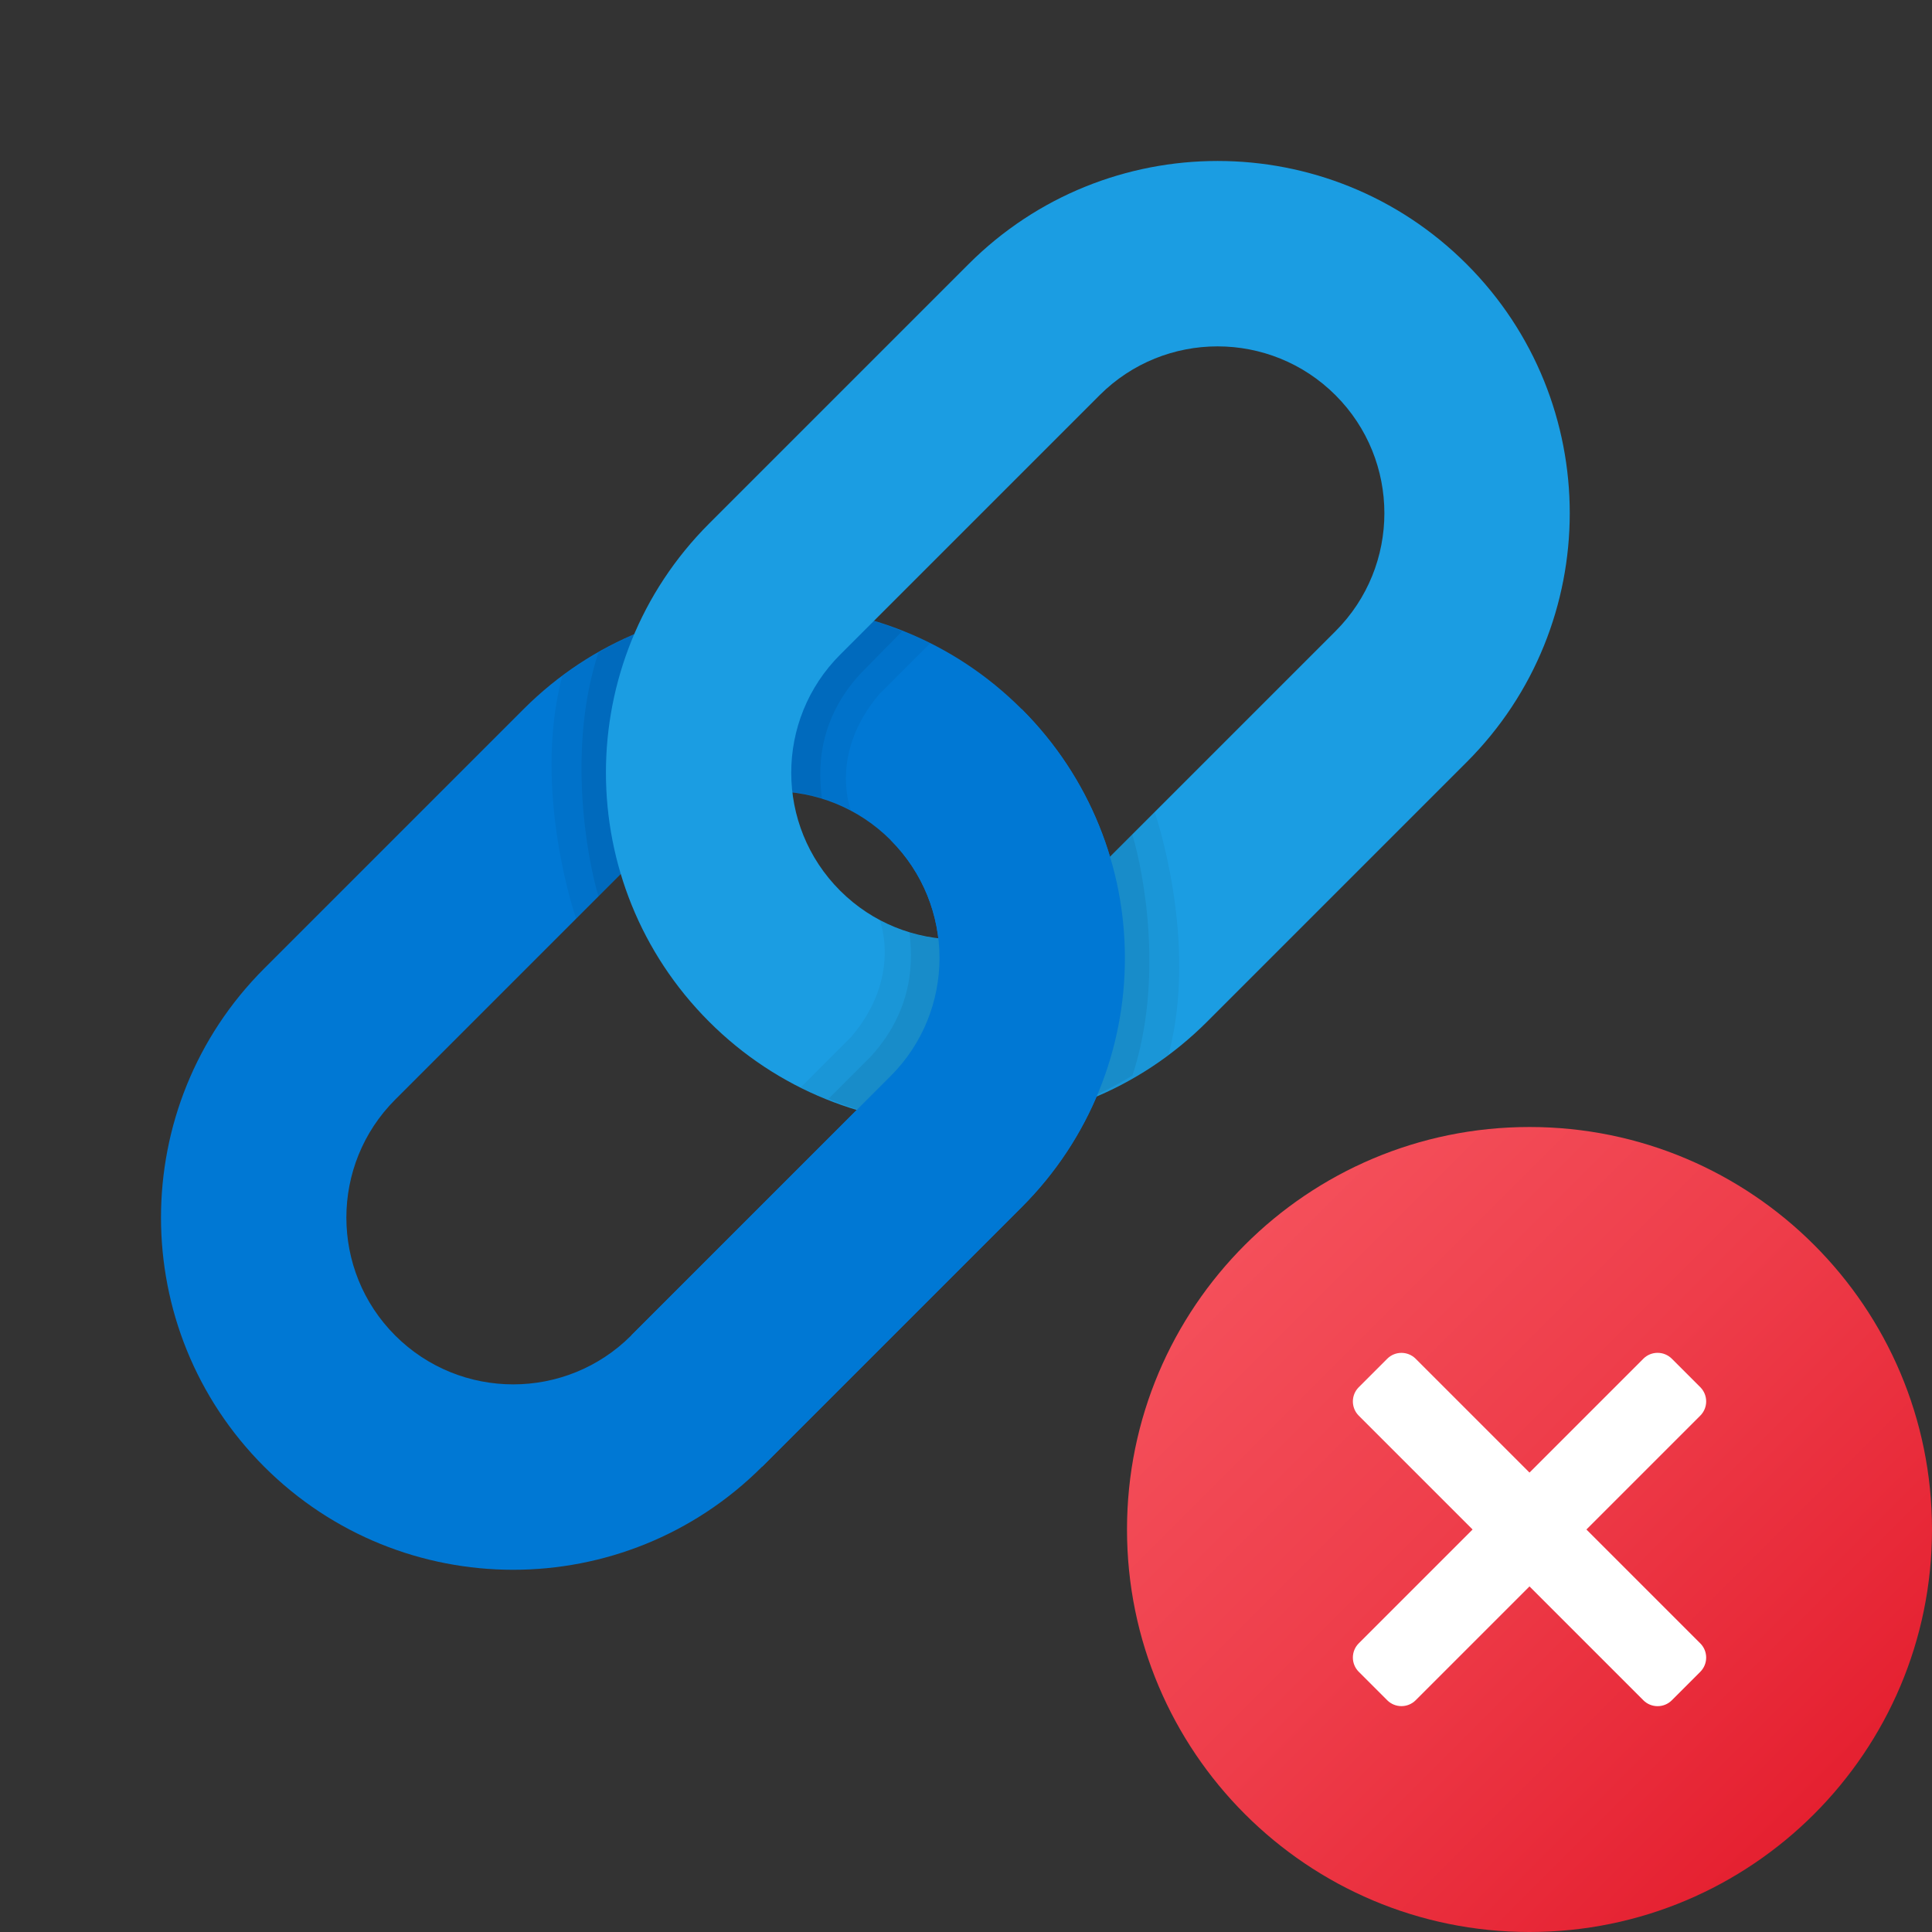 <svg xmlns="http://www.w3.org/2000/svg" viewBox="0 0 48 48"><rect x="0" y="0" width="48" height="48" fill="#333333" stroke="none"/><path fill="#0078d4" d="M6.562,36.438c3.417,3.417,8.957,3.417,12.374,0c1.596-1.596,4.851-4.851,6.447-6.447	c3.417-3.417,3.417-8.957,0-12.374s-8.957-3.417-12.374,0c-1.596,1.596-4.851,4.851-6.447,6.447	C3.146,27.48,3.146,33.021,6.562,36.438z M9.819,27.319c0.939-0.939,5.745-5.745,6.447-6.447c1.618-1.618,4.243-1.618,5.862,0	s1.618,4.243,0,5.862c-0.703,0.703-5.508,5.508-6.447,6.447c-1.618,1.618-4.243,1.618-5.862,0	C8.201,31.563,8.201,28.938,9.819,27.319z"/><path d="M21.14,20.127c0,0-0.561-1.39,0.709-2.884l1.261-1.262	c-2.915-1.458-6.468-1.184-9.142,0.818c-0.757,2.859,0.345,6.026,0.345,6.026c0.958-0.958,1.724-1.724,1.954-1.954	C17.593,19.547,19.521,19.302,21.14,20.127z" opacity=".05"/><path d="M20.42,19.836c-0.076-0.612-0.164-1.864,0.941-3.081	c0.064-0.064,0.847-0.866,1.053-1.071c-2.433-1.021-5.24-0.825-7.545,0.525c-0.782,2.374-0.292,5.086,0,6.062	c0.684-0.684,1.219-1.219,1.399-1.399C17.4,19.739,18.971,19.395,20.42,19.836z" opacity=".07"/><path fill="#1b9de2" d="M36.438,6.562c-3.417-3.417-8.957-3.417-12.374,0c-1.596,1.596-4.851,4.851-6.447,6.447	c-3.417,3.417-3.417,8.957,0,12.374s8.957,3.417,12.374,0c1.596-1.596,4.851-4.851,6.447-6.447	C39.854,15.521,39.854,9.979,36.438,6.562z M33.181,15.681c-0.939,0.939-5.745,5.745-6.447,6.447c-1.618,1.618-4.243,1.618-5.862,0	s-1.618-4.243,0-5.862c0.703-0.703,5.508-5.508,6.447-6.447c1.618-1.618,4.243-1.618,5.862,0	C34.799,11.438,34.799,14.063,33.181,15.681z"/><path d="M21.856,22.86c0,0,0.566,1.404-0.705,2.898L19.89,27.02	c2.915,1.458,6.468,1.184,9.142-0.818c0.757-2.859-0.345-6.026-0.345-6.026c-0.958,0.958-1.724,1.724-1.954,1.954	C25.407,23.454,23.425,23.706,21.856,22.86z" opacity=".05"/><path d="M22.594,23.163c0.076,0.612,0.15,1.865-0.955,3.082	c-0.064,0.064-0.847,0.847-1.053,1.053c2.433,1.021,5.267,0.826,7.549-0.578c0.782-2.374,0.289-5.015-0.004-5.991	c-0.684,0.684-1.219,1.219-1.399,1.399C25.601,23.261,23.962,23.592,22.594,23.163z" opacity=".07"/><path fill="#0078d4" d="M22.128,20.872c1.618,1.618,1.618,4.243,0,5.862c-0.703,0.703-5.508,5.508-6.447,6.447l3.257,3.257	c1.596-1.596,4.851-4.851,6.447-6.447c3.417-3.417,3.417-8.957,0-12.374L22.128,20.872z"/><linearGradient id="ACEf_2uywrkjpFoJvJpika" x1="30.929" x2="45.071" y1="-592.929" y2="-607.071" gradientTransform="matrix(1 0 0 -1 0 -562)" gradientUnits="userSpaceOnUse"><stop offset="0" stop-color="#f44f5a"/><stop offset=".443" stop-color="#ee3d4a"/><stop offset="1" stop-color="#e52030"/></linearGradient><path fill="url(#ACEf_2uywrkjpFoJvJpika)" d="M48,38c0,5.522-4.478,10-10,10s-10-4.478-10-10s4.478-10,10-10S48,32.478,48,38z"/><path fill="#fff" d="M41.536,33.757l0.707,0.707c0.195,0.195,0.195,0.512,0,0.707l-7.071,7.071	c-0.195,0.195-0.512,0.195-0.707,0l-0.707-0.707c-0.195-0.195-0.195-0.512,0-0.707l7.071-7.071	C41.024,33.562,41.34,33.562,41.536,33.757z"/><path fill="#fff" d="M42.243,41.536l-0.707,0.707c-0.195,0.195-0.512,0.195-0.707,0l-7.071-7.071	c-0.195-0.195-0.195-0.512,0-0.707l0.707-0.707c0.195-0.195,0.512-0.195,0.707,0l7.071,7.071	C42.438,41.024,42.438,41.34,42.243,41.536z"/></svg>
